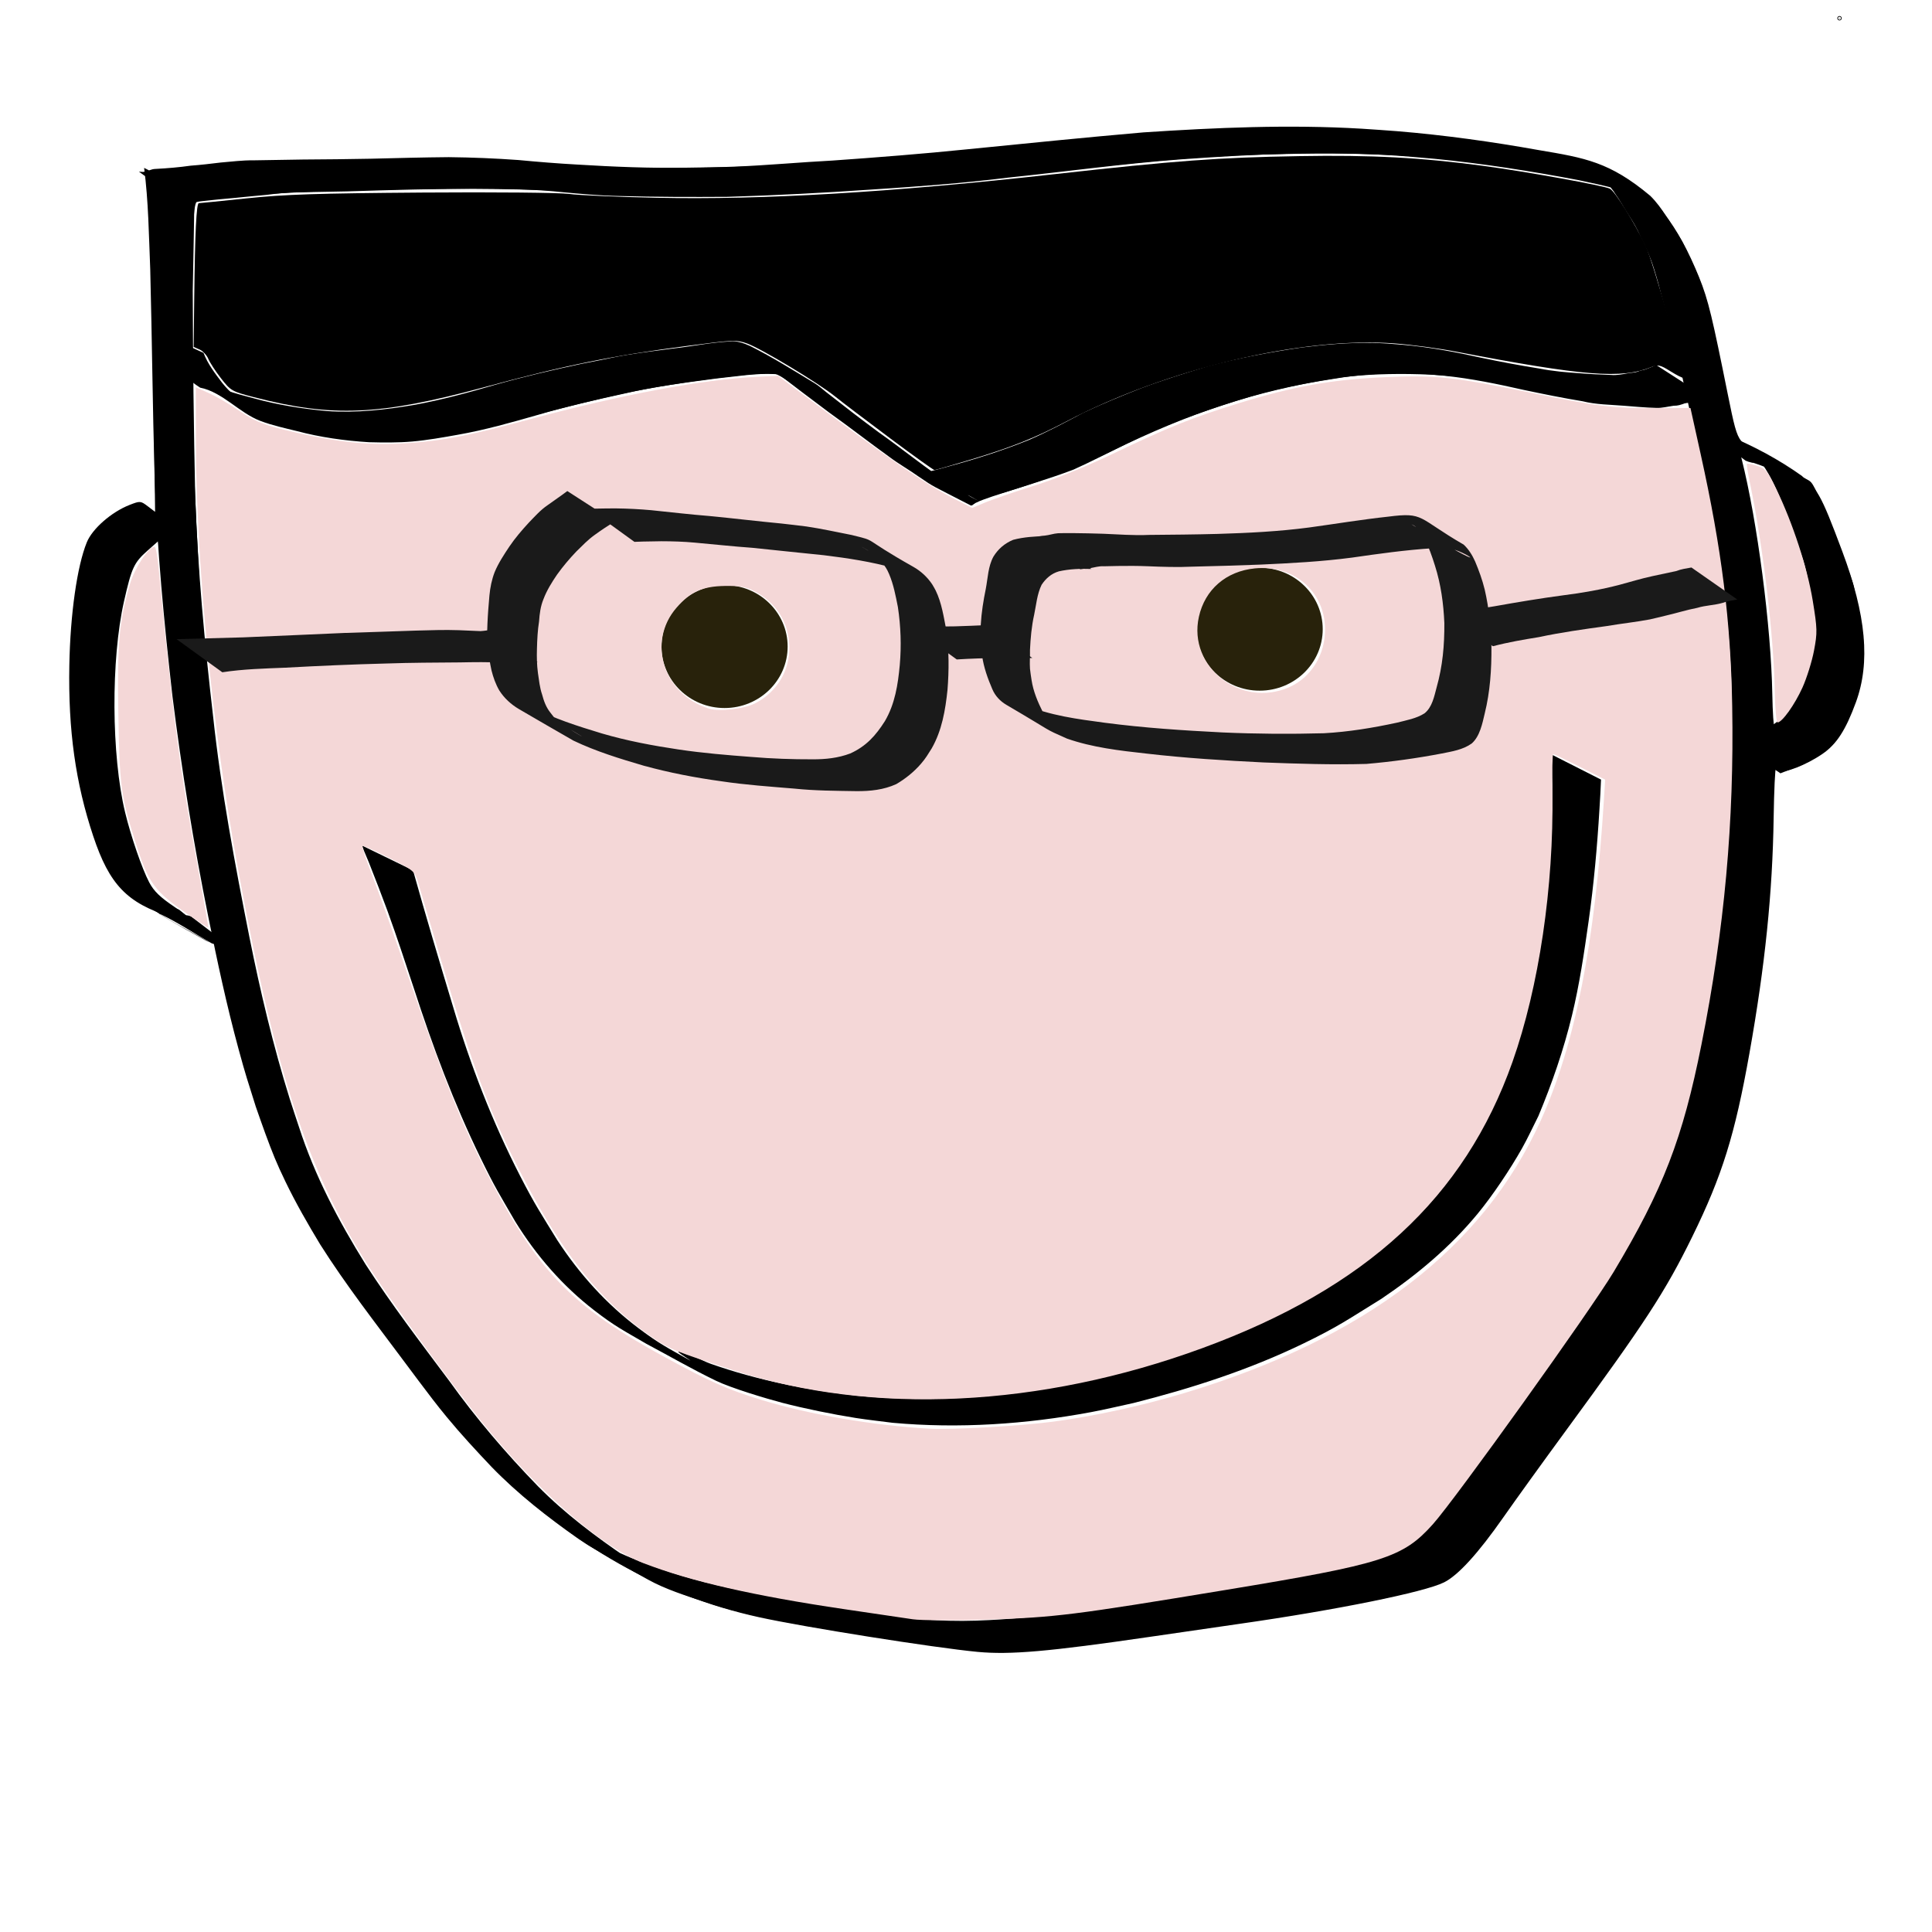 <?xml version="1.0" encoding="UTF-8" standalone="no"?>
<!-- Created with Inkscape (http://www.inkscape.org/) -->

<svg
   width="512"
   height="512"
   viewBox="0 0 135.467 135.467"
   version="1.1"
   id="svg1"
   inkscape:version="1.4 (e7c3feb1, 2024-10-09)"
   sodipodi:docname="Robert glasses.svg"
   inkscape:export-filename="Robert glasses.png"
   inkscape:export-xdpi="96"
   inkscape:export-ydpi="96"
   xmlns:inkscape="http://www.inkscape.org/namespaces/inkscape"
   xmlns:sodipodi="http://sodipodi.sourceforge.net/DTD/sodipodi-0.dtd"
   xmlns="http://www.w3.org/2000/svg"
   xmlns:svg="http://www.w3.org/2000/svg">
  <sodipodi:namedview
     id="namedview1"
     pagecolor="#ffffff"
     bordercolor="#999999"
     borderopacity="1"
     inkscape:showpageshadow="2"
     inkscape:pageopacity="0"
     inkscape:pagecheckerboard="true"
     inkscape:deskcolor="#d1d1d1"
     inkscape:document-units="px"
     inkscape:zoom="1.5"
     inkscape:rotation="1"
     inkscape:cx="266.59004"
     inkscape:cy="203.37834"
     inkscape:window-width="1608"
     inkscape:window-height="971"
     inkscape:window-x="69"
     inkscape:window-y="39"
     inkscape:window-maximized="0"
     inkscape:current-layer="layer1" />
  <defs
     id="defs1" />
  <g
     inkscape:label="Layer 1"
     inkscape:groupmode="layer"
     id="layer1">
    <ellipse
       style="fill:#28220b;stroke-width:0.265"
       id="path1"
       cx="50.805"
       cy="45.334"
       rx="4.423"
       ry="4.311" />
    <ellipse
       style="fill:#28220b;stroke-width:0.265"
       id="path1-2"
       cx="88.323"
       cy="44.117"
       rx="4.423"
       ry="4.311" />
    <path
       style="fill:#000000;stroke-width:0.265"
       id="path20"
       d="m 25.401,59.296 c 0.039,0.118 0.072,0.239 0.118,0.355 0.109,0.276 0.234,0.544 0.345,0.819 0.33,0.817 1.059,2.723 1.288,3.355 0.725,1.997 1.19,3.443 1.869,5.481 1.312,4.057 2.807,8.056 4.677,11.892 1.028,2.109 1.295,2.494 2.437,4.465 1.475,2.385 3.317,4.51 5.542,6.223 1.485,1.144 2.027,1.391 3.652,2.343 1.625,0.862 3.217,1.787 4.874,2.585 1.081,0.521 3.507,1.248 4.632,1.543 1.543,0.404 3.592,0.82 5.169,1.068 0.856,0.134 1.719,0.225 2.579,0.337 4.64,0.421 9.338,0.106 13.915,-0.746 0.999,-0.186 1.988,-0.427 2.982,-0.64 4.069,-1.026 8.103,-2.329 11.888,-4.161 2.463,-1.191 3.181,-1.718 5.497,-3.149 2.499,-1.686 4.812,-3.622 6.736,-5.953 1.057,-1.28 2.291,-3.126 3.112,-4.581 0.418,-0.741 0.77,-1.518 1.155,-2.277 0.958,-2.291 1.772,-4.646 2.357,-7.062 0.523,-2.159 0.846,-4.355 1.158,-6.551 0.373,-2.625 0.608,-5.263 0.767,-7.909 0.045,-0.689 0.082,-1.379 0.111,-2.069 0,0 -3.509,-1.78 -3.509,-1.78 v 0 c 0.056,0.716 0.079,1.433 0.09,2.151 0.004,2.689 -0.168,5.374 -0.417,8.05 -0.185,1.551 -0.3,2.708 -0.578,4.255 -0.575,3.199 -1.466,6.348 -2.754,9.334 -0.961,1.975 -1.236,2.697 -2.46,4.557 -0.518,0.786 -1.06,1.558 -1.656,2.287 -1.889,2.313 -4.176,4.241 -6.636,5.917 -0.885,0.549 -1.749,1.132 -2.654,1.646 -4.572,2.598 -9.595,4.34 -14.694,5.562 -1.001,0.202 -1.997,0.429 -3.002,0.606 -4.599,0.81 -9.301,1.078 -13.952,0.609 -0.854,-0.115 -1.712,-0.209 -2.563,-0.346 -1.728,-0.277 -3.477,-0.642 -5.164,-1.11 -0.825,-0.229 -1.643,-0.484 -2.452,-0.767 -0.75,-0.263 -1.436,-0.746 -2.221,-0.868 -0.333,-0.052 0.519,0.429 0.779,0.644 C 46.774,94.477 46.293,94.271 44.791,93.144 42.527,91.445 40.63,89.339 39.085,86.972 37.918,85.07 37.519,84.497 36.473,82.461 34.526,78.67 32.986,74.685 31.771,70.603 30.809,67.419 29.858,64.232 28.961,61.029 Z" />
    <path
       style="fill:#000000;stroke-width:0.265"
       id="path31"
       d="m 10.105,11.771 c 0.307,2.354 0.331,4.738 0.429,7.108 0.124,4.828 0.168,9.657 0.305,14.485 0.169,5.165 0.67,10.31 1.252,15.443 0.649,5.202 1.485,10.379 2.522,15.517 0.623,3.101 1.287,6.195 2.117,9.248 0.505,1.857 0.635,2.21 1.205,4.024 0.223,0.629 0.438,1.262 0.669,1.888 0.51,1.381 0.776,2.054 1.415,3.377 0.728,1.508 1.561,2.954 2.425,4.387 1.801,2.846 3.873,5.504 5.883,8.202 0.346,0.463 0.691,0.927 1.038,1.389 0.679,0.902 1.244,1.654 1.962,2.523 1.001,1.213 2.067,2.362 3.148,3.502 1.844,1.9 3.933,3.528 6.096,5.045 0.28,0.181 0.553,0.375 0.841,0.543 1.342,0.785 2.687,1.564 4.047,2.318 1.186,0.658 2.682,1.137 3.971,1.551 2.486,0.855 5.076,1.309 7.655,1.77 3.142,0.539 6.301,0.975 9.455,1.44 1.668,0.209 3.36,0.33 5.043,0.244 0.374,-0.019 2.244,-0.196 2.596,-0.228 0.471,-0.05 0.943,-0.092 1.413,-0.151 1.067,-0.134 2.391,-0.353 3.441,-0.513 1.794,-0.273 3.589,-0.538 5.386,-0.79 2.529,-0.284 5.036,-0.723 7.545,-1.144 1.551,-0.286 3.118,-0.485 4.665,-0.793 0.735,-0.146 1.116,-0.252 1.829,-0.432 0.958,-0.281 1.988,-0.447 2.879,-0.923 0.162,-0.087 0.313,-0.194 0.47,-0.291 1.583,-1.203 2.617,-2.94 3.748,-4.542 1.707,-2.441 3.475,-4.838 5.226,-7.247 0.284,-0.382 0.567,-0.766 0.852,-1.147 0.615,-0.82 0.956,-1.245 1.548,-2.073 0.734,-1.026 1.428,-2.082 2.137,-3.125 1.25,-1.843 2.306,-3.801 3.293,-5.794 0.657,-1.412 1.35,-2.81 1.885,-4.275 0.36,-0.985 0.414,-1.247 0.705,-2.268 0.704,-2.49 1.174,-5.034 1.611,-7.582 0.51,-3.121 0.889,-6.262 1.226,-9.406 0.308,-4.334 0.337,-8.687 0.228,-13.029 -0.13,-3.06 -0.265,-6.127 -0.672,-9.166 -0.02,-0.147 -0.564,-3.654 -0.601,-3.893 -0.474,-3.106 -1.263,-6.149 -1.914,-9.219 -0.353,-1.707 -0.68,-3.419 -1.053,-5.122 -0.123,-0.711 -0.321,-1.403 -0.538,-2.09 -0.246,-0.805 -0.571,-1.577 -0.932,-2.336 -0.252,-0.539 -0.481,-1.083 -0.802,-1.585 -0.3,-0.488 -0.611,-0.97 -0.922,-1.452 -0.331,-0.51 -0.687,-1.005 -1.122,-1.431 -2.846,-2.38 -4.571,-2.656 -7.807,-3.202 C 104.614,9.936 101.301,9.475 97.971,9.199 97.136,9.129 96.299,9.082 95.463,9.023 90.367,8.722 85.266,8.947 80.179,9.282 76.061,9.639 71.948,10.058 67.834,10.467 c -3.15,0.322 -6.307,0.568 -9.465,0.791 -2.28,0.119 -4.556,0.332 -6.837,0.426 -1.081,0.045 -2.277,0.057 -3.361,0.073 -2.577,0.046 -5.151,-0.062 -7.723,-0.22 -1.367,-0.076 -2.732,-0.187 -4.095,-0.316 -1.626,-0.118 -3.259,-0.184 -4.89,-0.202 -1.823,0.015 -3.646,0.065 -5.469,0.11 -1.58,0.034 -3.16,0.044 -4.74,0.056 -1.162,0.022 -2.325,0.042 -3.488,0.057 -0.764,-0.01 -1.524,0.091 -2.285,0.153 -0.702,0.085 -1.404,0.17 -2.11,0.221 -0.823,0.118 -1.652,0.185 -2.481,0.229 -0.281,0.003 -0.537,0.172 -0.809,0.202 -0.083,0.017 -0.163,-7.68e-4 -0.246,-0.005 -0.032,-0.001 -0.065,-0.004 -0.097,-0.01 0,0 3.231,2.354 3.231,2.354 v 0 c 0.033,-0.006 0.067,-0.009 0.1,-0.012 0.102,-0.012 0.198,-0.041 0.294,-0.078 0.226,-0.095 0.465,-0.151 0.708,-0.18 0.819,-0.091 1.637,-0.18 2.459,-0.245 0.716,-0.064 1.429,-0.15 2.146,-0.206 0.728,-0.089 1.457,-0.181 2.192,-0.18 1.159,-0.025 2.318,-0.046 3.477,-0.066 1.546,-0.046 3.093,-0.098 4.639,-0.13 1.834,-0.032 3.668,-0.083 5.503,-0.068 1.635,0.033 3.273,0.078 4.901,0.248 1.354,0.13 2.71,0.252 4.07,0.275 2.513,0.07 5.026,0.074 7.539,0.057 3.404,-0.1 6.805,-0.282 10.203,-0.516 3.152,-0.205 6.302,-0.433 9.438,-0.825 4.061,-0.422 8.109,-0.982 12.182,-1.288 5.063,-0.359 10.145,-0.613 15.216,-0.25 0.848,0.071 1.697,0.13 2.544,0.212 3.391,0.33 6.763,0.864 10.109,1.497 0.896,0.196 1.87,0.387 2.759,0.649 0.27,0.08 0.537,0.171 0.799,0.276 0.194,0.077 0.742,0.378 0.564,0.269 -5.066,-3.094 -3.754,-2.248 -2.707,-1.567 0.155,0.123 0.341,0.258 0.472,0.41 0.062,0.072 0.107,0.158 0.164,0.235 0.173,0.235 0.38,0.442 0.525,0.698 0.33,0.459 0.596,0.96 0.904,1.435 0.331,0.499 0.63,1.008 0.863,1.563 0.38,0.734 0.708,1.488 0.952,2.279 0.217,0.687 0.406,1.384 0.579,2.083 0.478,1.743 0.962,3.485 1.349,5.25 0.653,3.092 1.441,6.153 2.03,9.259 0.766,4.333 1.391,8.696 1.473,13.104 0.034,4.293 -0.046,8.59 -0.457,12.867 -0.314,3.129 -0.757,6.243 -1.29,9.342 -0.468,2.523 -0.93,5.053 -1.64,7.522 -0.269,0.899 -0.39,1.354 -0.709,2.228 -0.531,1.454 -1.182,2.863 -1.863,4.251 -0.987,1.975 -2.092,3.887 -3.256,5.763 -1.417,2.172 -2.921,4.285 -4.463,6.37 -1.764,2.4 -3.461,4.85 -5.24,7.24 -1.153,1.538 -2.29,3.169 -3.901,4.265 -1.009,0.543 -2.103,0.883 -3.204,1.189 -2.096,0.576 -4.24,0.922 -6.385,1.261 -2.473,0.423 -4.954,0.802 -7.428,1.219 -3.423,0.559 -6.85,1.112 -10.311,1.376 -2.518,0.204 -5.048,0.308 -7.559,-0.058 -3.156,-0.426 -6.313,-0.859 -9.444,-1.449 -2.597,-0.48 -5.195,-0.999 -7.696,-1.866 -1.04,-0.361 -2.073,-0.729 -3.073,-1.19 -0.977,-0.451 -2.992,-1.593 1.348,0.878 0.296,0.168 -0.579,-0.359 -0.868,-0.538 -2.216,-1.507 -4.368,-3.117 -6.254,-5.031 C 35.473,101.896 33.373,99.443 31.492,96.814 29.488,94.135 27.454,91.471 25.636,88.659 23.733,85.595 22.077,82.468 20.963,79.021 20.748,78.366 20.523,77.714 20.317,77.056 19.155,73.335 18.254,69.538 17.49,65.718 16.47,60.581 15.501,55.428 14.94,50.217 14.347,45.096 13.869,39.959 13.686,34.805 13.584,30.002 13.527,25.197 13.515,20.393 c 0.038,-2.279 0.101,-4.558 0.11,-6.836 z" />
    <path
       style="fill:#000000;stroke-width:0.265"
       id="path32"
       d="m 10.682,23.101 c 0.361,0.792 0.848,1.506 1.358,2.208 0.558,0.742 1.213,1.374 1.994,1.873 1.575,0.307 2.725,1.766 4.232,2.335 0.822,0.311 1.705,0.502 2.557,0.711 1.653,0.438 3.341,0.673 5.044,0.779 1.009,0.026 2.029,0.039 3.036,-0.049 1.062,-0.093 2.123,-0.282 3.171,-0.469 1.934,-0.338 3.823,-0.877 5.708,-1.417 1.975,-0.586 3.984,-1.036 5.996,-1.475 2.143,-0.501 4.324,-0.776 6.503,-1.063 1.342,-0.133 2.686,-0.375 4.038,-0.304 0.486,0.015 0.913,0.248 1.335,0.467 1.197,0.677 3.324,1.779 -2.116,-1.222 -0.145,-0.08 0.273,0.187 0.407,0.283 0.155,0.112 0.307,0.227 0.461,0.341 1.238,0.955 2.489,1.894 3.74,2.832 1.422,1.014 2.799,2.09 4.217,3.11 0.661,0.495 1.382,0.9 2.053,1.379 1.198,0.814 0.771,0.529 3.639,2.015 0.107,0.055 0.217,-0.105 0.325,-0.159 0.417,-0.207 0.77,-0.311 1.224,-0.473 1.889,-0.629 3.808,-1.169 5.67,-1.876 1.303,-0.585 2.566,-1.251 3.851,-1.874 1.291,-0.644 2.619,-1.206 3.965,-1.722 1.55,-0.566 3.115,-1.087 4.697,-1.557 2.109,-0.623 4.281,-0.994 6.452,-1.325 1.613,-0.215 3.245,-0.331 4.873,-0.27 0.866,0.033 1.336,0.09 2.194,0.171 1.864,0.193 3.699,0.575 5.525,0.988 1.371,0.288 2.747,0.569 4.13,0.796 0.958,0.239 1.944,0.238 2.92,0.317 0.75,0.059 1.5,0.131 2.252,0.149 0.412,0.019 0.815,-0.096 1.222,-0.15 0.306,0.004 0.492,-0.066 0.77,-0.167 0.085,-0.065 0.205,-0.025 0.296,-0.055 0.074,-0.024 0.138,-0.07 0.209,-0.103 0.215,-0.067 0.43,-0.159 0.621,-0.28 0.132,-0.082 0.069,-0.043 0.19,-0.119 0,0 -3.338,-2.149 -3.338,-2.149 v 0 c -0.105,0.066 -0.049,0.033 -0.167,0.099 -0.2,0.084 -0.396,0.17 -0.602,0.238 -0.163,0.051 -0.34,0.06 -0.495,0.145 -0.232,0.076 -0.476,0.072 -0.715,0.119 -0.381,0.068 -0.761,0.147 -1.152,0.112 -0.727,-0.023 -1.454,-0.057 -2.179,-0.117 -0.969,-0.062 -1.935,-0.148 -2.89,-0.337 -1.35,-0.215 -2.695,-0.468 -4.033,-0.75 -1.817,-0.404 -3.647,-0.751 -5.504,-0.911 -0.913,-0.073 -1.269,-0.115 -2.19,-0.131 -1.638,-0.028 -3.276,0.118 -4.9,0.32 -2.206,0.329 -4.41,0.731 -6.565,1.311 -1.592,0.485 -3.183,0.974 -4.741,1.563 -1.36,0.538 -2.716,1.09 -4.038,1.718 -1.24,0.659 -2.48,1.325 -3.769,1.885 -1.838,0.742 -3.728,1.345 -5.641,1.861 -0.472,0.123 -0.939,0.27 -1.417,0.368 -0.153,0.031 -0.274,-0.081 -0.204,-0.041 3.222,1.842 4.447,2.481 3.183,1.819 -0.246,-0.143 -0.468,-0.316 -0.709,-0.466 -0.513,-0.319 -1.047,-0.605 -1.531,-0.969 -1.443,-0.995 -2.807,-2.1 -4.241,-3.109 -1.233,-0.909 -2.445,-1.846 -3.65,-2.793 -0.273,-0.212 -0.526,-0.454 -0.821,-0.633 -1.475,-0.893 -2.978,-1.838 -4.535,-2.618 -0.461,-0.205 -0.912,-0.372 -1.428,-0.319 -1.302,0.068 -2.583,0.335 -3.877,0.483 -1.089,0.147 -2.183,0.271 -3.267,0.45 -0.804,0.133 -1.325,0.255 -2.125,0.416 -0.376,0.075 -0.752,0.147 -1.128,0.221 -2.03,0.433 -4.052,0.902 -6.049,1.469 -1.862,0.548 -3.742,1.056 -5.653,1.406 -2.037,0.347 -4.095,0.583 -6.165,0.435 -1.717,-0.16 -3.416,-0.427 -5.081,-0.886 -0.667,-0.176 -1.34,-0.345 -1.991,-0.577 -1.284,-0.458 -3.568,-1.871 1.79,1.208 -0.805,-0.437 -1.477,-1.015 -2.052,-1.732 -0.496,-0.654 -1.005,-1.316 -1.3,-2.09 z" />
    <path
       style="fill:#000000;stroke-width:0.265"
       id="path34"
       d="m 122.397,32.302 c 0.07,0.026 0.137,0.056 0.208,0.077 0.757,0.216 -0.181,-0.097 0.617,0.167 0.341,0.113 0.667,0.258 0.999,0.395 0.341,0.144 0.677,0.3 1.011,0.46 0.096,0.046 0.376,0.199 0.284,0.145 -3.707,-2.144 -4.021,-2.34 -2.8,-1.591 0.251,0.216 0.587,0.345 0.819,0.585 0.198,0.205 0.329,0.457 0.474,0.697 0.5,0.885 0.87,1.835 1.245,2.778 0.368,0.952 0.715,1.912 1.051,2.876 0.367,1.016 0.521,2.09 0.71,3.149 0.175,0.851 0.26,1.706 0.207,2.573 -0.04,0.792 -0.187,1.567 -0.411,2.325 -0.233,0.618 -0.489,1.23 -0.786,1.82 -0.184,0.385 -0.396,0.756 -0.63,1.113 -0.335,0.444 -0.792,0.754 -1.248,1.06 -0.393,0.215 -0.797,0.42 -1.223,0.563 -0.311,0.087 -0.59,0.252 -0.903,0.344 -0.146,0.074 -0.302,0.125 -0.457,0.178 0,0 3.278,2.208 3.278,2.208 v 0 c 0.148,-0.059 0.296,-0.121 0.448,-0.173 0.305,-0.12 0.605,-0.253 0.916,-0.358 0.422,-0.195 0.838,-0.41 1.23,-0.661 0.493,-0.339 0.981,-0.701 1.354,-1.176 0.243,-0.371 0.465,-0.759 0.641,-1.166 0.287,-0.619 0.531,-1.259 0.776,-1.895 0.243,-0.786 0.415,-1.581 0.444,-2.407 0.065,-0.902 0.044,-1.796 -0.191,-2.677 -0.057,-0.271 -0.18,-0.853 -0.225,-1.116 -0.12,-0.696 -0.182,-1.405 -0.437,-2.071 -0.339,-0.977 -0.714,-1.942 -1.085,-2.907 -0.361,-0.95 -0.701,-1.914 -1.182,-2.812 -0.148,-0.274 -0.352,-0.788 -0.562,-1.006 -0.172,-0.178 -0.456,-0.233 -0.62,-0.425 -1.604,-1.144 -3.357,-2.084 -5.177,-2.836 -0.624,-0.252 -1.265,-0.451 -1.91,-0.642 z" />
    <path
       style="fill:#000000;stroke-width:0.667"
       d="m 235.538,115.98 c -6.197,-4.619 -12.784,-9.624 -14.637,-11.121 -4.377,-3.536 -19.444,-12.605 -23.205,-13.967 -2.765,-1.001 -3.612,-0.969 -15.485,0.582 -20.048,2.619 -32.489,5.144 -54.061,10.969 -27.773,7.5 -40.137,8.036 -60.977,2.643 -5.805,-1.502 -6.133,-1.69 -8.683,-4.97 -1.458,-1.875 -2.979,-4.207 -3.381,-5.181 -0.402,-0.975 -1.436,-2.079 -2.299,-2.454 l -1.569,-0.682 0.149,-12.844 c 0.202,-17.457 0.577,-25.187 1.223,-25.198 0.298,-0.005 6.018,-0.582 12.712,-1.282 9.933,-1.039 18.491,-1.32 46.543,-1.529 18.905,-0.141 36.328,0.023 38.718,0.365 2.39,0.342 12.749,0.799 23.021,1.017 28.064,0.595 61.93,-1.404 104.908,-6.193 32.757,-3.65 43.704,-4.46 65.259,-4.827 19.093,-0.325 32.097,0.362 48.693,2.574 11.15,1.486 31.925,5.234 33.504,6.044 1.368,0.702 6.54,8.996 9.507,15.246 1.88,3.961 10.455,34.153 9.871,34.758 -0.134,0.138 -1.632,-0.618 -3.329,-1.68 -2.712,-1.697 -3.318,-1.838 -4.999,-1.158 -7.978,3.227 -17.698,2.463 -51.96,-4.085 -4.39,-0.839 -11.608,-1.801 -16.04,-2.137 -24.26,-1.842 -60.267,6.697 -86.715,20.563 -8.431,4.42 -14.683,6.921 -25.323,10.13 -5.111,1.541 -9.491,2.806 -9.735,2.81 -0.243,0.004 -5.513,-3.772 -11.71,-8.391 z"
       id="path35"
       transform="scale(0.265)" />
    <path
       style="fill:#000000;stroke-width:0.667"
       d="m 243.148,120.983 c -2.043,-1.488 -8.883,-6.564 -15.199,-11.279 -10.72,-8.003 -21.846,-15.2 -28.466,-18.415 -3.395,-1.649 -6.187,-1.661 -17.864,-0.081 -19.271,2.608 -28.204,4.4 -50.83,10.196 -26.177,6.705 -35.488,7.913 -48.231,6.257 -8.956,-1.164 -18.767,-3.609 -21.037,-5.243 -0.923,-0.665 -2.672,-2.67 -3.885,-4.457 -2.388,-3.516 -4.415,-5.865 -5.407,-6.264 -0.647,-0.26 -0.56,-26.052 0.113,-33.681 l 0.361,-4.085 12.44,-1.065 c 13.899,-1.19 80.616,-1.885 90.787,-0.945 3.122,0.288 14.679,0.576 25.682,0.639 28.79,0.166 53.674,-1.48 104.562,-6.914 57.289,-6.118 89.408,-5.364 132.978,3.121 l 6.709,1.307 2.377,3.448 c 4.013,5.822 7.429,12.905 9.57,19.847 3.188,10.335 7.07,25.009 6.714,25.378 -0.177,0.183 -1.443,-0.333 -2.812,-1.147 -2.464,-1.464 -2.535,-1.467 -6.651,-0.293 -7.564,2.157 -15.395,1.571 -41.689,-3.121 -20.537,-3.665 -26.333,-4.192 -38.361,-3.488 -22.933,1.342 -47.401,8.06 -70.977,19.489 -5.127,2.486 -11.557,5.429 -14.288,6.54 -5.264,2.142 -20.442,6.947 -21.973,6.955 -0.5,0.003 -2.58,-1.212 -4.623,-2.7 z"
       id="path36"
       transform="scale(0.265)" />
    <path
       style="fill:#000000;stroke-width:0.667"
       d="m 258.667,437.078 c -11.358,-1.068 -45.908,-6.547 -57.836,-9.172 -26.16,-5.756 -49.355,-18.866 -70.007,-39.566 -8.832,-8.853 -14.78,-16.115 -29.926,-36.542 C 83.643,328.528 75.811,314.854 69.606,297.164 59.132,267.306 48.608,213.092 44.257,166.586 43.521,158.715 42.675,150.233 42.379,147.738 l -0.54,-4.536 -2.808,2.495 c -3.591,3.191 -4.194,4.493 -6.219,13.422 -3.478,15.336 -3.349,40.737 0.284,55.804 1.539,6.383 4.489,14.952 6.386,18.548 1.236,2.344 2.882,3.935 6.773,6.549 5.705,3.833 5.38,4.584 -1.102,2.546 -11.529,-3.626 -16.201,-8.485 -20.473,-21.296 -4.699,-14.09 -6.651,-28.025 -6.336,-45.23 0.248,-13.556 2.05,-26.232 4.628,-32.559 1.463,-3.589 6.526,-8.012 11.31,-9.881 2.785,-1.088 2.93,-1.077 4.813,0.352 l 1.942,1.473 -0.429,-34.476 C 40.371,81.988 39.84,61.792 39.426,56.069 39.012,50.347 38.702,45.617 38.736,45.558 c 0.035,-0.059 5.557,-0.68 12.272,-1.381 8.927,-0.932 20.21,-1.409 41.975,-1.778 29.755,-0.504 34.316,-0.392 57.47,1.402 16.561,1.284 51.094,0.688 75.989,-1.31 17.812,-1.43 24.767,-2.078 59.54,-5.546 23.983,-2.392 59.94,-3.486 76.677,-2.333 15.434,1.063 31.627,3.099 46.732,5.874 9.153,1.682 12.411,2.595 16.974,4.757 9.711,4.603 16.388,12.325 22.158,25.625 2.997,6.909 3.882,10.151 7.237,26.525 4.385,21.398 3.202,18.745 9.881,22.15 3.174,1.618 7.738,4.294 10.141,5.946 5.025,3.455 5.895,4.974 11.661,20.358 6.347,16.936 7.478,29.427 3.62,39.971 -2.691,7.354 -5.109,11.089 -8.844,13.658 -4.247,2.921 -10.231,5.26 -11.16,4.362 -0.39,-0.376 -0.901,-0.681 -1.136,-0.676 -0.235,0.004 -0.516,5.935 -0.625,13.18 -0.298,19.922 -2.268,39.095 -6.401,62.316 -3.845,21.602 -7.218,32.425 -15.144,48.585 -7.131,14.539 -12.408,22.635 -33.481,51.37 -5.945,8.106 -13.357,18.384 -16.472,22.839 -6.685,9.562 -11.975,15.365 -15.71,17.233 -5.173,2.587 -28.492,7.313 -54.209,10.986 -3.109,0.444 -13.734,1.986 -23.61,3.427 -26.742,3.901 -36.967,4.793 -45.604,3.981 z m 29.793,-10.013 c 6.015,-0.88 22.075,-3.425 35.689,-5.656 43.759,-7.172 48.661,-8.863 57.708,-19.913 4.976,-6.077 35.43,-48.211 40.43,-55.935 15.483,-23.92 22.997,-41.637 27.983,-65.981 7.079,-34.561 9.679,-65.208 8.411,-99.144 -0.716,-19.173 -1.617,-27.461 -4.939,-45.421 -1.716,-9.28 -5.88,-28.115 -6.303,-28.513 -0.1,-0.094 -1.793,0.177 -3.761,0.604 -2.57,0.557 -5.971,0.605 -12.065,0.17 -7.665,-0.547 -14.571,-1.714 -38.795,-6.555 -10.609,-2.12 -28.947,-2.374 -40.016,-0.555 -20.756,3.411 -37.63,8.925 -58.53,19.125 -13.056,6.372 -33.597,13.358 -36.089,12.275 -2.208,-0.96 -2.773,-0.813 -1.224,0.317 0.716,0.522 1.12,1.137 0.899,1.366 -0.553,0.573 -9.768,-4.35 -16.314,-8.715 -5.755,-3.838 -7.65,-5.215 -23.974,-17.427 -5.918,-4.427 -11.344,-7.988 -12.478,-8.189 -3.838,-0.679 -26.655,2.293 -40.581,5.287 -4.75,1.021 -15.804,3.748 -24.565,6.059 -8.761,2.312 -19.109,4.72 -22.996,5.352 -13.398,2.179 -25.683,1.459 -40.582,-2.379 -6.298,-1.622 -8.577,-2.58 -12.858,-5.403 -4.419,-2.914 -11.594,-6.726 -12.627,-6.708 -0.663,0.012 1.458,51.101 2.641,63.63 2.606,27.585 4.565,42.313 8.539,64.194 8.84,48.673 17.059,76.003 29.367,97.648 7.312,12.859 25.309,37.973 38.77,54.103 12.515,14.996 26.994,27.772 36.443,32.157 11.322,5.254 29.656,9.597 58.839,13.94 8.457,1.258 16.428,2.416 17.714,2.572 5.867,0.714 34.637,-0.753 45.263,-2.307 z M 45.872,240.569 c -1.32,-0.821 -2.203,-0.805 -1.666,0.029 0.233,0.363 0.931,0.646 1.551,0.629 0.971,-0.026 0.987,-0.117 0.116,-0.659 z M 472.152,190.77 c 3.372,-2.666 7.864,-12.767 8.722,-19.615 0.586,-4.676 0.494,-6.606 -0.62,-12.991 -1.405,-8.048 -5.952,-21.889 -9.822,-29.895 -2.142,-4.43 -2.645,-5.009 -4.976,-5.713 -1.426,-0.431 -3.149,-1.253 -3.828,-1.827 -1.16,-0.979 -1.21,-0.943 -0.821,0.599 4.178,16.564 7.817,44.455 8.135,62.349 0.086,4.858 0.354,8.829 0.594,8.824 0.24,-0.004 1.418,-0.783 2.617,-1.732 z M 252.751,123.579 c 10.052,-2.703 19.953,-6.452 28.924,-10.952 20.299,-10.182 36.702,-15.642 57.674,-19.199 18.749,-3.18 28.692,-2.949 50.028,1.16 17.971,3.461 22.169,4.103 31.07,4.749 6.763,0.491 8.833,0.398 13.447,-0.601 l 5.453,-1.181 2.912,1.899 c 1.601,1.044 3.259,2.092 3.683,2.328 1.639,0.913 -6.335,-29.194 -9.771,-36.892 -1.135,-2.544 -3.611,-7.087 -5.501,-10.096 L 427.233,49.323 421.39,48.066 c -25.778,-5.545 -50.309,-7.871 -77.901,-7.385 -22.029,0.388 -32.318,1.146 -64.986,4.788 -55.024,6.133 -94.189,7.721 -128.238,5.198 -18.135,-1.344 -68.443,-0.631 -85.683,1.214 -6.04,0.646 -11.477,1.188 -12.083,1.203 -1.253,0.031 -1.503,3.793 -1.765,26.549 l -0.148,12.844 1.63,0.709 c 0.897,0.39 2.152,1.814 2.789,3.164 0.637,1.35 2.284,3.702 3.658,5.225 2.218,2.459 3.178,2.943 8.527,4.305 9.613,2.448 17.223,3.389 26.065,3.223 10.645,-0.199 19.537,-1.714 35.446,-6.039 18.278,-4.969 34.031,-8.217 51.122,-10.543 l 14.816,-2.016 4.209,1.881 c 6.334,2.83 16.632,9.27 23.952,14.978 3.591,2.801 10.025,7.679 14.298,10.841 4.272,3.162 7.873,6 8,6.307 0.347,0.833 1.686,0.67 7.652,-0.934 z"
       id="path37"
       transform="scale(0.265)" />
    <path
       style="fill:#000000;stroke-width:0.265"
       id="path40"
       d="m 8.895,62.32 c 0.478,0.349 0.908,0.757 1.368,1.129 1.298,0.964 2.819,1.699 4.185,2.487 1.367,0.82 -4.232,-2.33 -3.142,-1.809 1.216,0.581 2.339,1.341 3.513,2.002 0.116,0.066 0.21,0.038 0.316,0.125 0.08,0.071 0.214,0.055 0.3,0.098 0.029,0.014 0.041,0.051 0.068,0.07 0.055,0.038 0.122,0.054 0.183,0.082 0.167,0.044 0.332,0.045 0.502,0.047 0.024,-0.002 0.051,-0.019 0.071,-0.006 0.021,0.013 0.011,0.051 0.028,0.069 0.051,0.053 0.184,0.083 0.253,0.114 0.025,-0.002 0.049,-0.004 0.074,-0.007 0,0 -3.16,-2.421 -3.16,-2.421 v 0 c -0.014,-0.012 -0.028,-0.025 -0.043,-0.037 -0.147,-0.055 -0.271,-0.102 -0.426,-0.076 -0.143,-0.023 -0.282,-0.079 -0.404,-0.156 -0.182,-0.091 -0.37,-0.147 -0.551,-0.244 -0.148,-0.031 -0.077,-0.006 -0.207,-0.073 -0.033,-0.017 -0.131,-0.07 -0.099,-0.051 6.705,3.875 1.901,1.078 -0.361,-0.206 5.877,3.406 3.801,2.231 2.538,1.447 -0.47,-0.341 -0.901,-0.725 -1.332,-1.113 z" />
    <path
       style="fill:#f4d7d7;stroke-width:0.667"
       d="m 241.514,428.449 c -2.206,-0.327 -10.328,-1.525 -18.049,-2.663 -24.031,-3.543 -40.592,-7.334 -53.221,-12.184 -11.183,-4.294 -28.045,-19.076 -43.079,-37.764 -6.105,-7.589 -19.455,-25.733 -26.298,-35.744 C 82.47,313.182 73.459,287.003 63.01,230.108 56.209,193.078 51.941,149.849 51.841,116.96 l -0.044,-14.487 3.36,1.492 c 1.848,0.82 5.182,2.729 7.408,4.242 5.217,3.544 7.124,4.285 16.517,6.414 10.971,2.487 19.436,3.271 28.574,2.646 9.65,-0.66 16.232,-1.942 32.636,-6.357 24.304,-6.542 45.604,-10.514 60.191,-11.225 l 5.374,-0.262 5.022,3.766 c 24.594,18.444 33.691,24.739 41.55,28.753 l 4.797,2.45 3.555,-1.485 c 1.955,-0.817 7.733,-2.793 12.839,-4.392 5.673,-1.776 13.785,-5.066 20.856,-8.457 14.647,-7.026 21.032,-9.587 33.438,-13.412 14.276,-4.401 24.324,-6.199 38.262,-6.843 13.535,-0.626 18.172,-0.134 39.036,4.139 17.456,3.575 21.552,4.081 32.742,4.046 l 9.334,-0.029 2.71,12.248 c 5.572,25.176 7.935,44.07 8.332,66.605 0.538,30.585 -2.044,59.019 -8.135,89.564 -4.962,24.882 -10.137,38.287 -23.229,60.162 -6.034,10.083 -41.894,60.133 -47.84,66.772 -7.932,8.856 -13.121,10.503 -54.736,17.367 -40.536,6.687 -45.184,7.267 -62.869,7.844 -8.804,0.288 -17.796,0.255 -20.004,-0.071 z m 37.17,-52.288 c 10.951,-1.461 23.601,-4.223 34.786,-7.596 47.735,-14.395 78.867,-38.217 94.2,-72.082 9.109,-20.118 14.383,-46.966 16.734,-85.191 l 0.308,-5.006 -6.691,-3.384 c -3.68,-1.861 -6.854,-3.381 -7.053,-3.377 -0.199,0.003 -0.293,4.581 -0.208,10.172 0.379,24.919 -3.556,51.463 -10.57,71.291 -12.678,35.839 -38.657,59.811 -82.069,75.728 -42.787,15.688 -87.185,17.824 -123.762,5.953 -15.831,-5.138 -17.297,-5.73 -21.752,-8.791 -13.367,-9.184 -23.3,-21.452 -34.083,-42.093 -8.67,-16.598 -13.282,-28.787 -21.735,-57.45 -2.797,-9.486 -5.538,-18.749 -6.091,-20.585 -1,-3.322 -1.037,-3.354 -7.768,-6.769 -3.72,-1.887 -6.892,-3.298 -7.05,-3.135 -0.158,0.163 1.089,3.849 2.771,8.19 1.682,4.341 6.29,17.288 10.241,28.771 8.833,25.672 13.968,38.263 21.196,51.976 12.731,24.155 21.598,33.106 45.922,46.359 12.042,6.561 16.479,8.521 25.593,11.304 12.598,3.847 29.402,6.718 44.364,7.58 5.657,0.326 24.232,-0.733 32.716,-1.864 z M 199.963,186.019 c 5.739,-3.084 9.034,-8.642 8.885,-14.989 -0.15,-6.409 -3.526,-11.674 -9.423,-14.697 -2.063,-1.057 -3.858,-1.359 -7.69,-1.292 -5.873,0.103 -9.045,1.532 -12.7,5.723 -7.955,9.121 -3.492,23.006 8.595,26.74 2.765,0.854 9.486,0.044 12.333,-1.486 z m 141.145,-4.188 c 5.882,-2.587 9.626,-8.736 9.492,-15.591 -0.192,-9.862 -8.374,-16.846 -18.567,-15.848 -7.618,0.746 -13.215,5.589 -14.818,12.823 -2.943,13.288 11.109,24.237 23.892,18.616 z"
       id="path41"
       transform="scale(0.265)" />
    <path
       style="fill:#f4d7d7;stroke-width:0.667"
       d="m 469.596,182.999 c -0.263,-14.769 -3.083,-38.453 -6.574,-55.211 -0.554,-2.658 -0.908,-4.939 -0.788,-5.069 0.12,-0.13 1.331,0.109 2.69,0.531 2.206,0.686 2.752,1.346 5.075,6.145 4.372,9.03 8.228,20.848 9.647,29.562 1.215,7.46 1.238,8.398 0.329,13.204 -0.538,2.845 -1.915,7.246 -3.06,9.779 -2.034,4.501 -5.383,9.193 -6.576,9.214 -0.329,0.006 -0.663,-3.664 -0.743,-8.155 z"
       id="path42"
       transform="scale(0.265)" />
    <path
       style="fill:#f4d7d7;stroke-width:0.667"
       d="m 50.097,242.201 c -9.437,-6.498 -10.828,-8.415 -14.422,-19.873 -3.684,-11.744 -4.044,-14.509 -4.364,-33.512 -0.314,-18.672 0.195,-24.353 3.07,-34.275 1.211,-4.178 4.952,-9.872 6.503,-9.899 0.293,-0.005 0.744,2.162 1.003,4.817 4.078,41.768 5.618,53.547 10.452,79.96 1.602,8.753 2.847,15.964 2.767,16.023 -0.08,0.06 -2.335,-1.398 -5.01,-3.24 z"
       id="path43"
       transform="scale(0.265)" />
    <path
       style="fill:#1a1a1a;stroke-width:0.265"
       id="path2"
       d="m 15.588,47.138 c 1.458,-0.225 2.943,-0.262 4.416,-0.322 2.37,-0.129 4.741,-0.234 7.113,-0.294 1.703,-0.059 3.407,-0.063 5.111,-0.076 1.017,-0.018 2.032,-0.038 3.048,0.025 0.539,-7.94e-4 1.083,0.164 1.618,0.068 0.266,-0.046 0.533,-0.081 0.8,-0.115 0,0 -3.229,-2.274 -3.229,-2.274 v 0 c -0.256,0.044 -0.512,0.086 -0.771,0.102 -0.51,-0.018 -1.019,-0.046 -1.529,-0.065 -1.006,-0.036 -2.012,0.004 -3.018,0.029 -1.666,0.05 -3.331,0.12 -4.998,0.165 -2.364,0.101 -4.727,0.212 -7.091,0.309 -1.559,0.037 -3.119,0.08 -4.677,0.126 z" />
    <path
       style="fill:#1a1a1a;stroke-width:0.265"
       id="path3"
       d="m 39.778,34.432 c -0.449,0.345 -0.925,0.653 -1.38,0.989 -0.498,0.336 -0.895,0.789 -1.31,1.217 -0.49,0.532 -0.961,1.078 -1.367,1.677 -0.382,0.574 -0.768,1.155 -1.034,1.793 -0.206,0.529 -0.317,1.087 -0.37,1.651 -0.056,0.65 -0.111,1.301 -0.138,1.953 -0.028,0.583 -0.027,1.166 0.033,1.747 0.048,0.52 0.144,1.033 0.25,1.544 0.123,0.493 0.293,0.97 0.547,1.41 0.35,0.548 0.823,0.978 1.382,1.308 1.266,0.746 2.544,1.473 3.816,2.209 1.576,0.754 3.258,1.268 4.931,1.759 1.782,0.489 3.599,0.839 5.429,1.09 1.701,0.257 3.418,0.373 5.132,0.516 1.448,0.151 2.904,0.154 4.358,0.178 0.965,0.005 1.901,-0.091 2.783,-0.491 0.652,-0.38 1.255,-0.867 1.747,-1.441 0.344,-0.402 0.461,-0.623 0.743,-1.068 0.717,-1.256 0.957,-2.68 1.106,-4.098 0.11,-1.384 0.109,-2.766 -0.074,-4.141 -0.188,-0.954 -0.326,-1.953 -0.758,-2.837 -0.072,-0.148 -0.163,-0.287 -0.244,-0.43 -0.337,-0.503 -0.791,-0.923 -1.319,-1.221 -3.82,-2.159 -2.388,-1.751 -4.327,-2.234 -1.057,-0.206 -2.112,-0.441 -3.178,-0.598 -0.263,-0.039 -1.485,-0.176 -1.742,-0.206 -1.685,-0.159 -3.365,-0.364 -5.05,-0.526 -1.369,-0.109 -2.733,-0.27 -4.1,-0.41 -0.81,-0.072 -1.622,-0.114 -2.435,-0.124 -0.435,-0.005 -0.869,0.007 -1.303,0.013 -0.212,1.2e-4 -0.425,0.004 -0.637,0.005 0,0 3.215,2.327 3.215,2.327 v 0 c 0.205,-0.007 0.41,-0.012 0.615,-0.021 0.424,-0.012 0.848,-0.019 1.272,-0.022 0.781,0.002 1.562,0.025 2.34,0.097 1.345,0.119 2.687,0.268 4.034,0.363 1.677,0.168 3.353,0.357 5.031,0.521 1.669,0.205 3.337,0.457 4.959,0.915 1.597,0.56 0.675,0.277 -2.295,-1.492 -0.125,-0.074 0.255,0.14 0.379,0.216 0.226,0.138 0.522,0.335 0.717,0.516 0.11,0.102 0.203,0.221 0.305,0.331 0.247,0.352 0.331,0.434 0.503,0.839 0.311,0.732 0.459,1.529 0.613,2.304 0.204,1.349 0.252,2.708 0.133,4.07 -0.126,1.365 -0.337,2.729 -1.042,3.931 -0.642,1.014 -1.315,1.766 -2.43,2.27 -0.844,0.32 -1.729,0.414 -2.63,0.41 -1.434,0.004 -2.866,-0.045 -4.295,-0.166 -1.704,-0.129 -3.408,-0.269 -5.1,-0.521 -1.813,-0.271 -3.621,-0.607 -5.383,-1.124 -1.689,-0.514 -3.395,-1.041 -4.953,-1.887 6.359,3.697 2.321,1.486 1.69,0.866 -0.072,-0.071 -0.284,-0.349 -0.347,-0.43 -0.307,-0.378 -0.467,-0.818 -0.591,-1.286 -0.166,-0.481 -0.214,-0.998 -0.29,-1.499 -0.077,-0.565 -0.087,-1.129 -0.07,-1.699 0.017,-0.645 0.047,-1.29 0.149,-1.928 0.035,-0.529 0.103,-1.057 0.306,-1.551 0.235,-0.62 0.587,-1.187 0.96,-1.733 0.409,-0.568 0.861,-1.105 1.345,-1.611 0.414,-0.403 0.811,-0.826 1.285,-1.162 0.457,-0.332 0.927,-0.649 1.416,-0.932 z" />
    <path
       style="fill:#1a1a1a;stroke-width:0.265"
       id="path4"
       d="m 67.085,46.239 c 0.979,-0.061 1.96,-0.091 2.941,-0.106 0.786,-0.004 1.572,-0.001 2.358,0.006 0,0 -3.189,-2.308 -3.189,-2.308 v 0 c -0.743,0.035 -1.486,0.064 -2.229,0.087 -1.029,0.021 -2.059,0.022 -3.088,-7.94e-4 z" />
    <path
       style="fill:#1a1a1a;stroke-width:0.265"
       id="path5"
       d="m 73.338,37.583 c -0.774,0.031 -1.548,0.067 -2.298,0.268 -0.59,0.243 -1.049,0.638 -1.382,1.176 -0.377,0.689 -0.391,1.499 -0.536,2.257 -0.17,0.828 -0.304,1.663 -0.352,2.507 -0.064,0.739 -0.018,1.467 0.094,2.198 0.114,0.812 0.391,1.579 0.713,2.328 0.2,0.476 0.549,0.848 0.995,1.109 3.514,2.058 2.485,1.581 4.245,2.364 1.788,0.624 3.674,0.84 5.546,1.047 2.735,0.317 5.482,0.49 8.231,0.624 2.401,0.091 4.808,0.171 7.211,0.104 1.767,-0.151 3.528,-0.395 5.27,-0.728 0.733,-0.147 1.498,-0.262 2.118,-0.705 0.571,-0.502 0.744,-1.394 0.912,-2.104 0.379,-1.53 0.481,-3.092 0.471,-4.662 -0.035,-1.359 -0.167,-2.712 -0.475,-4.037 -0.164,-0.671 -0.402,-1.322 -0.669,-1.959 -0.197,-0.442 -0.449,-0.851 -0.802,-1.182 -3.259,-1.884 -2.737,-2.29 -5.293,-1.961 -1.854,0.199 -3.694,0.507 -5.541,0.759 -2.127,0.281 -4.272,0.387 -6.415,0.451 -1.61,0.044 -3.22,0.056 -4.83,0.07 -1.066,0.051 -2.128,-0.042 -3.192,-0.081 -0.716,-0.025 -1.432,-0.039 -2.148,-0.045 -0.34,-0.004 -0.68,7.94e-4 -1.02,0.008 -0.317,0.023 -0.617,0.134 -0.936,0.167 -0.243,0.01 -0.48,0.07 -0.719,0.111 0,0 3.208,2.251 3.208,2.251 v 0 c 0.242,-0.038 0.484,-0.065 0.728,-0.089 0.307,-0.049 0.606,-0.146 0.92,-0.123 0.331,-0.005 0.661,-0.013 0.992,-0.021 0.694,-0.011 1.388,-0.01 2.082,0.018 1.052,0.045 2.105,0.079 3.158,0.029 1.581,-0.038 3.162,-0.08 4.742,-0.143 2.146,-0.097 4.293,-0.21 6.425,-0.49 1.877,-0.271 3.757,-0.536 5.651,-0.656 0.429,-0.02 0.629,-0.046 1.038,-0.011 1.332,0.115 3.794,2.185 -2.518,-1.673 0.442,0.177 0.692,0.589 0.92,0.99 0.302,0.616 0.533,1.268 0.737,1.923 0.413,1.3 0.597,2.654 0.655,4.015 0.01,1.562 -0.118,3.008 -0.543,4.517 -0.169,0.631 -0.31,1.386 -0.848,1.814 -0.576,0.367 -1.27,0.483 -1.922,0.652 -1.691,0.367 -3.406,0.649 -5.136,0.744 -2.366,0.065 -4.733,0.048 -7.097,-0.056 -2.761,-0.14 -5.521,-0.319 -8.263,-0.68 -1.912,-0.256 -3.856,-0.504 -5.644,-1.271 -1.459,-0.711 -0.7,-0.357 2.342,1.423 0.128,0.075 -0.257,-0.148 -0.381,-0.228 -0.276,-0.18 -0.516,-0.364 -0.659,-0.669 -0.358,-0.71 -0.671,-1.451 -0.792,-2.243 -0.022,-0.146 -0.1,-0.637 -0.111,-0.798 -0.031,-0.438 0.01,-0.881 5.29e-4,-1.319 0.038,-0.831 0.111,-1.66 0.293,-2.474 0.147,-0.702 0.204,-1.449 0.523,-2.098 0.3,-0.445 0.677,-0.782 1.205,-0.938 0.75,-0.169 1.52,-0.196 2.287,-0.168 z" />
    <path
       style="fill:#1a1a1a;stroke-width:0.265"
       id="path6"
       d="m 104.682,45.312 c 1.056,-0.279 2.132,-0.463 3.209,-0.637 1.581,-0.337 3.18,-0.56 4.78,-0.779 1.002,-0.173 2.02,-0.276 3.019,-0.466 0.132,-0.025 0.89,-0.212 1.044,-0.249 0.763,-0.173 1.508,-0.413 2.277,-0.561 0.578,-0.179 1.2,-0.178 1.777,-0.349 0.332,-0.126 0.68,-0.167 1.027,-0.235 0,0 -3.216,-2.245 -3.216,-2.245 v 0 c -0.357,0.066 -0.716,0.11 -1.055,0.247 -0.572,0.124 -1.143,0.248 -1.716,0.367 -0.761,0.165 -1.505,0.394 -2.257,0.596 -1.298,0.34 -2.623,0.573 -3.954,0.739 -1.611,0.214 -3.213,0.482 -4.813,0.767 -1.136,0.182 -2.273,0.362 -3.401,0.589 z" />
    <circle
       id="path7"
       style="fill:#1a1a1a;stroke:#000000;stroke-width:0.265"
       cx="128.982"
       cy="1.277"
       r="0.023" />
  </g>
</svg>
